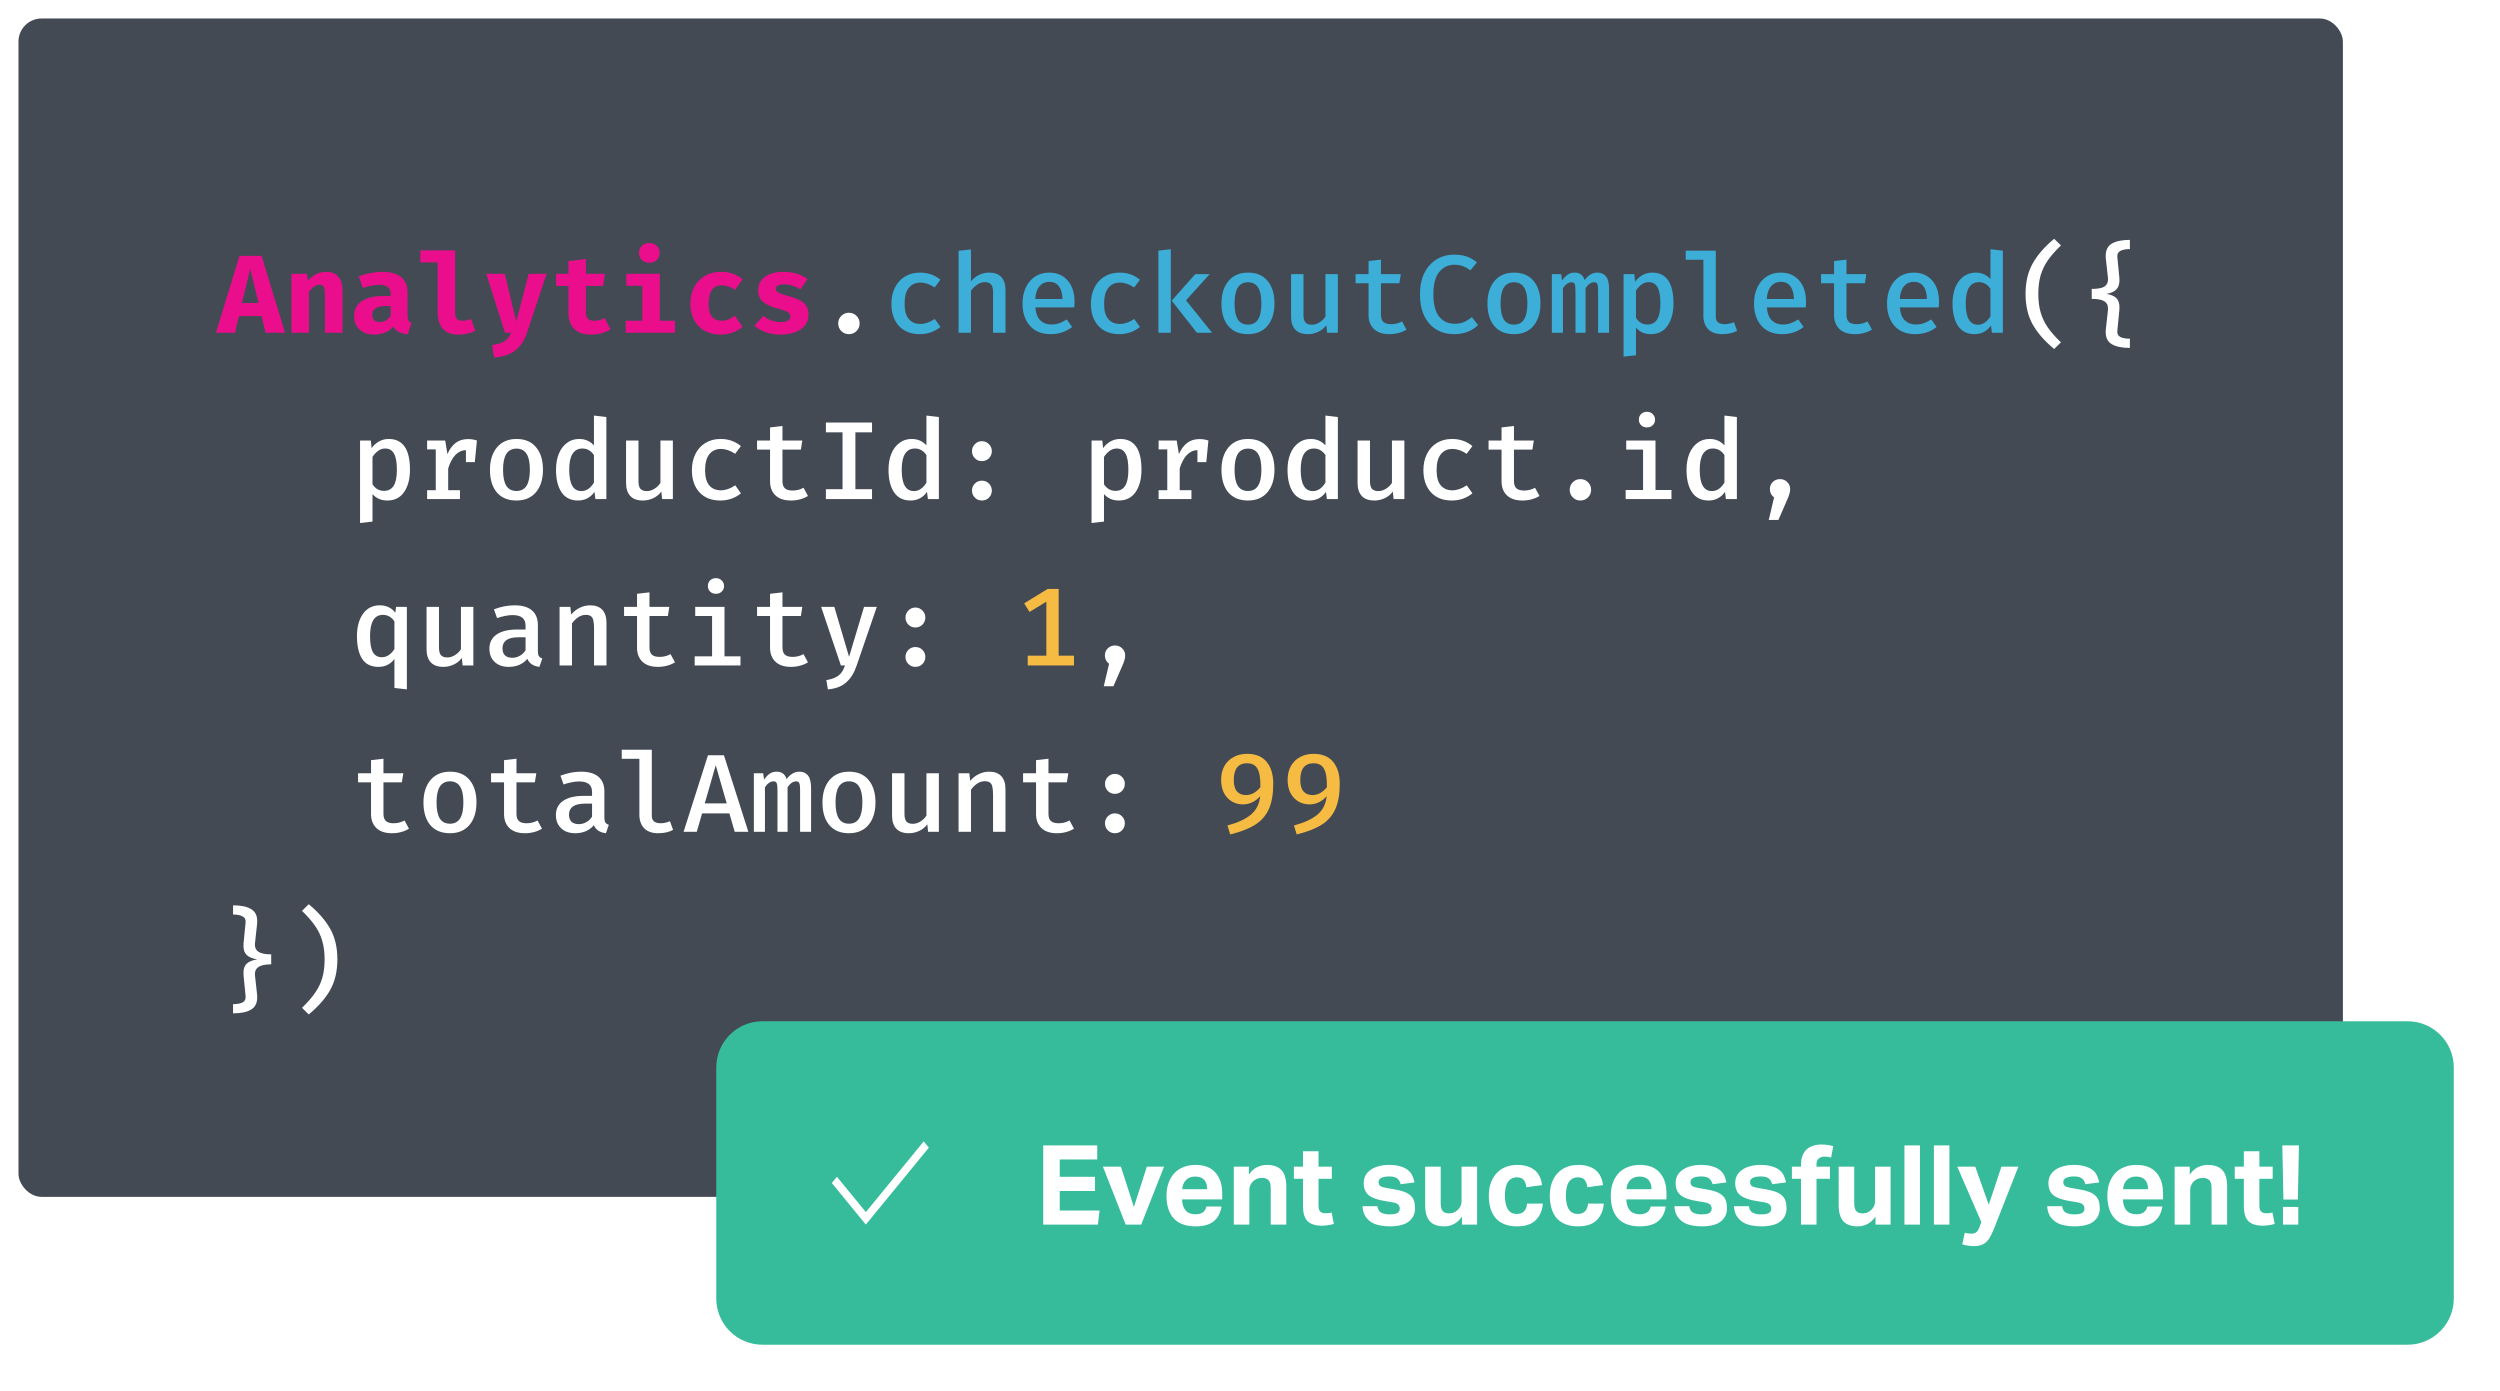 <svg width="541" height="301" viewBox="0 0 541 301" fill="none" xmlns="http://www.w3.org/2000/svg">
<g filter="url(#filter0_d)">
<rect x="4" width="503" height="255" rx="5" fill="#434A54"/>
<path d="M51.728 64.4L50.864 68H46.736L51.824 51.368H56.6L61.688 68H57.464L56.6 64.4H51.728ZM55.952 61.568L54.152 54.2L52.352 61.568H55.952ZM63.071 55.256H66.383L66.647 56.72C67.223 56.08 67.823 55.608 68.447 55.304C69.087 54.984 69.807 54.824 70.607 54.824C71.711 54.824 72.567 55.16 73.175 55.832C73.799 56.504 74.111 57.44 74.111 58.64V68H70.319V59.744C70.319 58.944 70.231 58.392 70.055 58.088C69.879 57.784 69.559 57.632 69.095 57.632C68.711 57.632 68.335 57.76 67.967 58.016C67.615 58.256 67.247 58.616 66.863 59.096V68H63.071V55.256ZM88.189 64.328C88.189 64.792 88.253 65.136 88.381 65.36C88.509 65.584 88.725 65.752 89.029 65.864L88.237 68.36C87.469 68.28 86.829 68.112 86.317 67.856C85.805 67.584 85.405 67.192 85.117 66.68C84.637 67.24 84.029 67.672 83.293 67.976C82.557 68.264 81.773 68.408 80.941 68.408C79.629 68.408 78.581 68.04 77.797 67.304C77.013 66.552 76.621 65.584 76.621 64.4C76.621 63.024 77.165 61.96 78.253 61.208C79.341 60.44 80.869 60.056 82.837 60.056H84.541V59.6C84.541 58.288 83.701 57.632 82.021 57.632C81.589 57.632 81.045 57.696 80.389 57.824C79.749 57.936 79.125 58.096 78.517 58.304L77.653 55.784C78.469 55.48 79.317 55.248 80.197 55.088C81.093 54.912 81.901 54.824 82.621 54.824C86.333 54.824 88.189 56.328 88.189 59.336V64.328ZM82.237 65.696C82.669 65.696 83.101 65.576 83.533 65.336C83.981 65.08 84.317 64.736 84.541 64.304V62.216H83.605C81.557 62.216 80.533 62.856 80.533 64.136C80.533 64.632 80.677 65.016 80.965 65.288C81.269 65.56 81.693 65.696 82.237 65.696ZM98.5 63.992C98.5 64.936 99.044 65.408 100.132 65.408C100.724 65.408 101.332 65.28 101.956 65.024L102.844 67.568C101.82 68.128 100.596 68.408 99.172 68.408C97.684 68.408 96.564 67.984 95.812 67.136C95.076 66.272 94.708 65.064 94.708 63.512V52.784H90.964V50.192H98.5V63.992ZM114.043 68C113.467 69.712 112.611 71 111.475 71.864C110.339 72.744 108.819 73.24 106.915 73.352L106.483 70.664C107.699 70.504 108.595 70.232 109.171 69.848C109.763 69.464 110.235 68.848 110.587 68H109.267L105.235 55.256H109.243L111.715 65.576L114.403 55.256H118.291L114.043 68ZM132.105 67.256C130.905 68.024 129.513 68.408 127.929 68.408C126.297 68.408 125.065 67.992 124.233 67.16C123.417 66.328 123.009 65.16 123.009 63.656V57.872H120.345V55.256H123.009V52.496L126.801 52.04V55.256H130.905L130.521 57.872H126.801V63.656C126.801 64.28 126.945 64.728 127.233 65C127.521 65.272 127.985 65.408 128.625 65.408C129.425 65.408 130.169 65.216 130.857 64.832L132.105 67.256ZM140.52 48.584C141.176 48.584 141.712 48.792 142.128 49.208C142.544 49.608 142.752 50.112 142.752 50.72C142.752 51.344 142.544 51.856 142.128 52.256C141.712 52.656 141.176 52.856 140.52 52.856C139.864 52.856 139.32 52.656 138.888 52.256C138.472 51.84 138.264 51.328 138.264 50.72C138.264 50.112 138.472 49.608 138.888 49.208C139.32 48.792 139.864 48.584 140.52 48.584ZM142.8 65.408H146.064V68H135.408V65.408H139.008V57.848H135.528V55.256H142.8V65.408ZM156.182 65.408C156.662 65.408 157.126 65.32 157.574 65.144C158.022 64.952 158.502 64.68 159.014 64.328L160.694 66.728C160.086 67.24 159.382 67.648 158.582 67.952C157.782 68.256 156.91 68.408 155.966 68.408C154.606 68.408 153.43 68.128 152.438 67.568C151.462 67.008 150.71 66.224 150.182 65.216C149.654 64.208 149.39 63.04 149.39 61.712C149.39 60.384 149.662 59.2 150.206 58.16C150.75 57.12 151.518 56.304 152.51 55.712C153.518 55.12 154.694 54.824 156.038 54.824C156.982 54.824 157.83 54.96 158.582 55.232C159.334 55.488 160.038 55.888 160.694 56.432L159.062 58.712C158.134 58.072 157.182 57.752 156.206 57.752C154.302 57.752 153.35 59.072 153.35 61.712C153.35 63.04 153.598 63.992 154.094 64.568C154.59 65.128 155.286 65.408 156.182 65.408ZM168.917 65.696C169.573 65.696 170.085 65.6 170.453 65.408C170.837 65.2 171.029 64.896 171.029 64.496C171.029 64.208 170.949 63.976 170.789 63.8C170.645 63.624 170.365 63.456 169.949 63.296C169.533 63.12 168.885 62.912 168.005 62.672C166.725 62.336 165.749 61.872 165.077 61.28C164.405 60.672 164.069 59.84 164.069 58.784C164.069 57.616 164.549 56.664 165.509 55.928C166.485 55.192 167.845 54.824 169.589 54.824C171.605 54.824 173.325 55.344 174.749 56.384L173.237 58.616C172.069 57.896 170.893 57.536 169.709 57.536C169.085 57.536 168.621 57.616 168.317 57.776C168.029 57.936 167.885 58.184 167.885 58.52C167.885 58.744 167.957 58.936 168.101 59.096C168.261 59.24 168.549 59.392 168.965 59.552C169.397 59.712 170.037 59.912 170.885 60.152C171.797 60.408 172.541 60.688 173.117 60.992C173.709 61.296 174.165 61.704 174.485 62.216C174.805 62.728 174.965 63.384 174.965 64.184C174.965 65.08 174.693 65.848 174.149 66.488C173.605 67.128 172.877 67.608 171.965 67.928C171.053 68.248 170.045 68.408 168.941 68.408C167.757 68.408 166.685 68.24 165.725 67.904C164.765 67.568 163.949 67.096 163.277 66.488L165.173 64.352C166.325 65.248 167.573 65.696 168.917 65.696Z" fill="#EA0D8C"/>
<path d="M181.388 65.984C181.388 65.344 181.612 64.8 182.06 64.352C182.508 63.904 183.052 63.68 183.692 63.68C184.348 63.68 184.9 63.904 185.348 64.352C185.796 64.8 186.02 65.344 186.02 65.984C186.02 66.64 185.796 67.192 185.348 67.64C184.9 68.088 184.348 68.312 183.692 68.312C183.052 68.312 182.508 68.088 182.06 67.64C181.612 67.192 181.388 66.64 181.388 65.984ZM441.091 59.6C441.091 61.12 441.259 62.456 441.595 63.608C441.931 64.76 442.443 65.84 443.131 66.848C443.835 67.856 444.787 68.936 445.987 70.088L444.523 71.528C442.443 69.8 440.891 68.024 439.867 66.2C438.843 64.36 438.331 62.16 438.331 59.6C438.331 57.04 438.843 54.848 439.867 53.024C440.891 51.184 442.443 49.4 444.523 47.672L445.987 49.112C444.803 50.248 443.859 51.32 443.155 52.328C442.467 53.32 441.947 54.4 441.595 55.568C441.259 56.736 441.091 58.08 441.091 59.6ZM460.906 49.904C459.994 49.904 459.298 50.04 458.818 50.312C458.338 50.568 458.13 51.016 458.194 51.656L458.626 56.072C458.642 56.216 458.65 56.416 458.65 56.672C458.65 57.552 458.41 58.224 457.93 58.688C457.466 59.136 456.77 59.44 455.842 59.6C456.802 59.76 457.506 60.056 457.954 60.488C458.418 60.92 458.65 61.584 458.65 62.48C458.65 62.768 458.642 62.984 458.626 63.128L458.194 67.544C458.13 68.2 458.338 68.656 458.818 68.912C459.298 69.168 459.994 69.296 460.906 69.296V71.288C459.226 71.288 457.93 71.024 457.018 70.496C456.122 69.984 455.674 69.104 455.674 67.856C455.674 67.616 455.682 67.432 455.698 67.304L456.154 63.152C456.17 63.072 456.178 62.944 456.178 62.768C456.178 62.032 455.906 61.504 455.362 61.184C454.818 60.848 453.914 60.68 452.65 60.68V58.52C453.914 58.52 454.818 58.36 455.362 58.04C455.906 57.704 456.178 57.168 456.178 56.432C456.178 56.272 456.17 56.152 456.154 56.072L455.698 51.92C455.682 51.792 455.674 51.608 455.674 51.368C455.674 50.12 456.122 49.232 457.018 48.704C457.93 48.176 459.226 47.912 460.906 47.912V49.904ZM84.109 90.992C87.181 90.992 88.717 93.208 88.717 97.64C88.717 99.64 88.293 101.256 87.445 102.488C86.597 103.704 85.389 104.312 83.821 104.312C82.493 104.312 81.421 103.848 80.605 102.92V108.872L77.917 109.184V91.328H80.245L80.413 92.96C80.893 92.32 81.445 91.832 82.069 91.496C82.709 91.16 83.389 90.992 84.109 90.992ZM83.365 93.056C82.805 93.056 82.293 93.224 81.829 93.56C81.365 93.896 80.957 94.336 80.605 94.88V100.808C81.229 101.752 82.061 102.224 83.101 102.224C84.029 102.224 84.725 101.856 85.189 101.12C85.653 100.384 85.885 99.232 85.885 97.664C85.885 96.048 85.677 94.88 85.261 94.16C84.845 93.424 84.213 93.056 83.365 93.056ZM101.284 91.016C101.94 91.016 102.58 91.12 103.204 91.328L102.748 96.008H100.828V93.416C99.948 93.432 99.18 93.784 98.524 94.472C97.884 95.16 97.372 96.128 96.988 97.376V102.08H99.532V104H92.428V102.08H94.3V93.248H92.428V91.328H96.34L96.82 94.256C97.316 93.168 97.916 92.36 98.62 91.832C99.34 91.288 100.228 91.016 101.284 91.016ZM111.787 90.992C113.611 90.992 115.019 91.592 116.011 92.792C117.003 93.976 117.499 95.592 117.499 97.64C117.499 99.688 116.995 101.312 115.987 102.512C114.979 103.712 113.571 104.312 111.763 104.312C109.939 104.312 108.523 103.728 107.515 102.56C106.523 101.376 106.027 99.744 106.027 97.664C106.027 95.648 106.531 94.032 107.539 92.816C108.563 91.6 109.979 90.992 111.787 90.992ZM111.787 93.08C110.811 93.08 110.075 93.456 109.579 94.208C109.099 94.96 108.859 96.112 108.859 97.664C108.859 99.232 109.099 100.392 109.579 101.144C110.059 101.88 110.787 102.248 111.763 102.248C112.739 102.248 113.467 101.872 113.947 101.12C114.427 100.368 114.667 99.208 114.667 97.64C114.667 96.088 114.427 94.944 113.947 94.208C113.467 93.456 112.747 93.08 111.787 93.08ZM131.217 86.24V104H128.841L128.649 102.44C128.233 103.048 127.721 103.512 127.113 103.832C126.505 104.152 125.833 104.312 125.097 104.312C123.513 104.312 122.321 103.72 121.521 102.536C120.721 101.352 120.321 99.728 120.321 97.664C120.321 96.368 120.521 95.216 120.921 94.208C121.337 93.2 121.921 92.416 122.673 91.856C123.425 91.28 124.313 90.992 125.337 90.992C126.633 90.992 127.697 91.456 128.529 92.384V85.928L131.217 86.24ZM126.033 93.056C125.105 93.056 124.393 93.44 123.897 94.208C123.417 94.96 123.177 96.112 123.177 97.664C123.177 100.736 124.057 102.272 125.817 102.272C126.873 102.272 127.777 101.664 128.529 100.448V94.472C127.873 93.528 127.041 93.056 126.033 93.056ZM138.168 100.184C138.168 100.92 138.312 101.456 138.6 101.792C138.904 102.112 139.36 102.272 139.968 102.272C140.544 102.272 141.096 102.104 141.624 101.768C142.168 101.432 142.6 101.008 142.92 100.496V91.328H145.608V104H143.28L143.112 102.368C142.664 102.992 142.08 103.472 141.36 103.808C140.64 104.144 139.896 104.312 139.128 104.312C137.912 104.312 137 103.984 136.392 103.328C135.784 102.672 135.48 101.736 135.48 100.52V91.328H138.168V100.184ZM155.99 102.104C156.998 102.104 158.038 101.744 159.11 101.024L160.334 102.752C159.774 103.232 159.102 103.616 158.318 103.904C157.534 104.176 156.726 104.312 155.894 104.312C153.958 104.312 152.446 103.72 151.358 102.536C150.27 101.336 149.726 99.736 149.726 97.736C149.726 96.44 149.974 95.288 150.47 94.28C150.966 93.256 151.678 92.456 152.606 91.88C153.55 91.288 154.662 90.992 155.942 90.992C157.622 90.992 159.086 91.504 160.334 92.528L159.086 94.208C158.062 93.504 157.03 93.152 155.99 93.152C154.934 93.152 154.102 93.536 153.494 94.304C152.886 95.056 152.582 96.2 152.582 97.736C152.582 99.24 152.886 100.344 153.494 101.048C154.102 101.752 154.934 102.104 155.99 102.104ZM174.845 103.328C174.365 103.632 173.805 103.872 173.165 104.048C172.525 104.224 171.853 104.312 171.149 104.312C169.709 104.312 168.597 103.944 167.813 103.208C167.029 102.456 166.637 101.44 166.637 100.16V93.296H163.829V91.328H166.637V88.496L169.325 88.184V91.328H173.621L173.309 93.296H169.325V100.136C169.325 100.824 169.501 101.336 169.853 101.672C170.205 101.992 170.765 102.152 171.533 102.152C172.381 102.152 173.165 101.952 173.885 101.552L174.845 103.328ZM188.708 89.552H185.108V101.864H188.708V104H178.724V101.864H182.324V89.552H178.724V87.44H188.708V89.552ZM203.17 86.24V104H200.794L200.602 102.44C200.186 103.048 199.674 103.512 199.066 103.832C198.458 104.152 197.786 104.312 197.05 104.312C195.466 104.312 194.274 103.72 193.474 102.536C192.674 101.352 192.274 99.728 192.274 97.664C192.274 96.368 192.474 95.216 192.874 94.208C193.29 93.2 193.874 92.416 194.626 91.856C195.378 91.28 196.266 90.992 197.29 90.992C198.586 90.992 199.65 91.456 200.482 92.384V85.928L203.17 86.24ZM197.986 93.056C197.058 93.056 196.346 93.44 195.85 94.208C195.37 94.96 195.13 96.112 195.13 97.664C195.13 100.736 196.01 102.272 197.77 102.272C198.826 102.272 199.73 101.664 200.482 100.448V94.472C199.826 93.528 198.994 93.056 197.986 93.056ZM210.337 93.632C210.337 93.04 210.545 92.536 210.961 92.12C211.377 91.688 211.881 91.472 212.473 91.472C213.081 91.472 213.593 91.688 214.009 92.12C214.425 92.536 214.633 93.04 214.633 93.632C214.633 94.224 214.425 94.736 214.009 95.168C213.593 95.584 213.081 95.792 212.473 95.792C211.881 95.792 211.377 95.584 210.961 95.168C210.545 94.736 210.337 94.224 210.337 93.632ZM210.337 102.152C210.337 101.56 210.545 101.056 210.961 100.64C211.377 100.224 211.881 100.016 212.473 100.016C213.097 100.016 213.609 100.224 214.009 100.64C214.425 101.056 214.633 101.56 214.633 102.152C214.633 102.76 214.425 103.272 214.009 103.688C213.609 104.104 213.097 104.312 212.473 104.312C211.881 104.312 211.377 104.104 210.961 103.688C210.545 103.272 210.337 102.76 210.337 102.152ZM242.406 90.992C245.478 90.992 247.014 93.208 247.014 97.64C247.014 99.64 246.59 101.256 245.742 102.488C244.894 103.704 243.686 104.312 242.118 104.312C240.79 104.312 239.718 103.848 238.902 102.92V108.872L236.214 109.184V91.328H238.542L238.71 92.96C239.19 92.32 239.742 91.832 240.366 91.496C241.006 91.16 241.686 90.992 242.406 90.992ZM241.662 93.056C241.102 93.056 240.59 93.224 240.126 93.56C239.662 93.896 239.254 94.336 238.902 94.88V100.808C239.526 101.752 240.358 102.224 241.398 102.224C242.326 102.224 243.022 101.856 243.486 101.12C243.95 100.384 244.182 99.232 244.182 97.664C244.182 96.048 243.974 94.88 243.558 94.16C243.142 93.424 242.51 93.056 241.662 93.056ZM259.581 91.016C260.237 91.016 260.877 91.12 261.501 91.328L261.045 96.008H259.125V93.416C258.245 93.432 257.477 93.784 256.821 94.472C256.181 95.16 255.669 96.128 255.285 97.376V102.08H257.829V104H250.725V102.08H252.597V93.248H250.725V91.328H254.637L255.117 94.256C255.613 93.168 256.213 92.36 256.917 91.832C257.637 91.288 258.525 91.016 259.581 91.016ZM270.083 90.992C271.907 90.992 273.315 91.592 274.307 92.792C275.299 93.976 275.795 95.592 275.795 97.64C275.795 99.688 275.291 101.312 274.283 102.512C273.275 103.712 271.867 104.312 270.059 104.312C268.235 104.312 266.819 103.728 265.811 102.56C264.819 101.376 264.323 99.744 264.323 97.664C264.323 95.648 264.827 94.032 265.835 92.816C266.859 91.6 268.275 90.992 270.083 90.992ZM270.083 93.08C269.107 93.08 268.371 93.456 267.875 94.208C267.395 94.96 267.155 96.112 267.155 97.664C267.155 99.232 267.395 100.392 267.875 101.144C268.355 101.88 269.083 102.248 270.059 102.248C271.035 102.248 271.763 101.872 272.243 101.12C272.723 100.368 272.963 99.208 272.963 97.64C272.963 96.088 272.723 94.944 272.243 94.208C271.763 93.456 271.043 93.08 270.083 93.08ZM289.514 86.24V104H287.138L286.946 102.44C286.53 103.048 286.018 103.512 285.41 103.832C284.802 104.152 284.13 104.312 283.394 104.312C281.81 104.312 280.618 103.72 279.818 102.536C279.018 101.352 278.618 99.728 278.618 97.664C278.618 96.368 278.818 95.216 279.218 94.208C279.634 93.2 280.218 92.416 280.97 91.856C281.722 91.28 282.61 90.992 283.634 90.992C284.93 90.992 285.994 91.456 286.826 92.384V85.928L289.514 86.24ZM284.33 93.056C283.402 93.056 282.69 93.44 282.194 94.208C281.714 94.96 281.474 96.112 281.474 97.664C281.474 100.736 282.354 102.272 284.114 102.272C285.17 102.272 286.074 101.664 286.826 100.448V94.472C286.17 93.528 285.338 93.056 284.33 93.056ZM296.465 100.184C296.465 100.92 296.609 101.456 296.897 101.792C297.201 102.112 297.657 102.272 298.265 102.272C298.841 102.272 299.393 102.104 299.921 101.768C300.465 101.432 300.897 101.008 301.217 100.496V91.328H303.905V104H301.577L301.409 102.368C300.961 102.992 300.377 103.472 299.657 103.808C298.937 104.144 298.193 104.312 297.425 104.312C296.209 104.312 295.297 103.984 294.689 103.328C294.081 102.672 293.777 101.736 293.777 100.52V91.328H296.465V100.184ZM314.287 102.104C315.295 102.104 316.335 101.744 317.407 101.024L318.631 102.752C318.071 103.232 317.399 103.616 316.615 103.904C315.831 104.176 315.023 104.312 314.191 104.312C312.255 104.312 310.743 103.72 309.655 102.536C308.567 101.336 308.023 99.736 308.023 97.736C308.023 96.44 308.271 95.288 308.767 94.28C309.263 93.256 309.975 92.456 310.903 91.88C311.847 91.288 312.959 90.992 314.239 90.992C315.919 90.992 317.383 91.504 318.631 92.528L317.383 94.208C316.359 93.504 315.327 93.152 314.287 93.152C313.231 93.152 312.399 93.536 311.791 94.304C311.183 95.056 310.879 96.2 310.879 97.736C310.879 99.24 311.183 100.344 311.791 101.048C312.399 101.752 313.231 102.104 314.287 102.104ZM333.142 103.328C332.662 103.632 332.102 103.872 331.462 104.048C330.822 104.224 330.15 104.312 329.446 104.312C328.006 104.312 326.894 103.944 326.11 103.208C325.326 102.456 324.934 101.44 324.934 100.16V93.296H322.126V91.328H324.934V88.496L327.622 88.184V91.328H331.918L331.606 93.296H327.622V100.136C327.622 100.824 327.798 101.336 328.15 101.672C328.502 101.992 329.062 102.152 329.83 102.152C330.678 102.152 331.462 101.952 332.182 101.552L333.142 103.328ZM339.685 101.984C339.685 101.344 339.909 100.8 340.357 100.352C340.805 99.904 341.349 99.68 341.989 99.68C342.645 99.68 343.197 99.904 343.645 100.352C344.093 100.8 344.317 101.344 344.317 101.984C344.317 102.64 344.093 103.192 343.645 103.64C343.197 104.088 342.645 104.312 341.989 104.312C341.349 104.312 340.805 104.088 340.357 103.64C339.909 103.192 339.685 102.64 339.685 101.984ZM356.403 85.112C356.915 85.112 357.331 85.28 357.651 85.616C357.987 85.936 358.155 86.336 358.155 86.816C358.155 87.296 357.987 87.696 357.651 88.016C357.331 88.336 356.915 88.496 356.403 88.496C355.875 88.496 355.451 88.336 355.131 88.016C354.811 87.696 354.651 87.296 354.651 86.816C354.651 86.32 354.811 85.912 355.131 85.592C355.467 85.272 355.891 85.112 356.403 85.112ZM358.251 102.032H361.707V104H351.795V102.032H355.563V93.296H351.915V91.328H358.251V102.032ZM375.858 86.24V104H373.482L373.29 102.44C372.874 103.048 372.362 103.512 371.754 103.832C371.146 104.152 370.474 104.312 369.738 104.312C368.154 104.312 366.962 103.72 366.162 102.536C365.362 101.352 364.962 99.728 364.962 97.664C364.962 96.368 365.162 95.216 365.562 94.208C365.978 93.2 366.562 92.416 367.314 91.856C368.066 91.28 368.954 90.992 369.978 90.992C371.274 90.992 372.338 91.456 373.17 92.384V85.928L375.858 86.24ZM370.674 93.056C369.746 93.056 369.034 93.44 368.538 94.208C368.058 94.96 367.818 96.112 367.818 97.664C367.818 100.736 368.698 102.272 370.458 102.272C371.514 102.272 372.418 101.664 373.17 100.448V94.472C372.514 93.528 371.682 93.056 370.674 93.056ZM385.184 99.68C385.808 99.68 386.328 99.888 386.744 100.304C387.176 100.72 387.392 101.232 387.392 101.84C387.392 102.192 387.336 102.544 387.224 102.896C387.128 103.248 386.952 103.704 386.696 104.264L384.848 108.512H382.76L383.912 103.64C383.64 103.448 383.416 103.192 383.24 102.872C383.08 102.552 383 102.208 383 101.84C383 101.232 383.208 100.72 383.624 100.304C384.056 99.888 384.576 99.68 385.184 99.68ZM82.189 126.992C83.597 126.992 84.717 127.52 85.549 128.576L85.717 127.328H88.045V145.184L85.357 144.872V138.608C84.493 139.744 83.341 140.312 81.901 140.312C80.301 140.312 79.125 139.736 78.373 138.584C77.621 137.416 77.245 135.776 77.245 133.664C77.245 131.68 77.677 130.072 78.541 128.84C79.421 127.608 80.637 126.992 82.189 126.992ZM82.861 129.056C81.005 129.056 80.077 130.592 80.077 133.664C80.077 135.248 80.285 136.408 80.701 137.144C81.133 137.864 81.773 138.224 82.621 138.224C83.197 138.224 83.709 138.064 84.157 137.744C84.621 137.424 85.021 136.992 85.357 136.448V130.472C84.717 129.528 83.885 129.056 82.861 129.056ZM94.996 136.184C94.996 136.92 95.14 137.456 95.428 137.792C95.732 138.112 96.188 138.272 96.796 138.272C97.372 138.272 97.924 138.104 98.452 137.768C98.996 137.432 99.428 137.008 99.748 136.496V127.328H102.436V140H100.108L99.94 138.368C99.492 138.992 98.908 139.472 98.188 139.808C97.468 140.144 96.724 140.312 95.956 140.312C94.74 140.312 93.828 139.984 93.22 139.328C92.612 138.672 92.308 137.736 92.308 136.52V127.328H94.996V136.184ZM116.395 136.904C116.395 137.384 116.467 137.744 116.611 137.984C116.755 138.208 117.003 138.376 117.355 138.488L116.731 140.312C115.403 140.152 114.531 139.568 114.115 138.56C113.651 139.136 113.067 139.576 112.363 139.88C111.675 140.168 110.915 140.312 110.083 140.312C108.803 140.312 107.787 139.952 107.035 139.232C106.283 138.512 105.907 137.56 105.907 136.376C105.907 135.048 106.427 134.024 107.467 133.304C108.523 132.584 110.011 132.224 111.931 132.224H113.731V131.408C113.731 130.608 113.491 130.024 113.011 129.656C112.531 129.288 111.835 129.104 110.923 129.104C110.475 129.104 109.955 129.16 109.363 129.272C108.771 129.384 108.171 129.544 107.562 129.752L106.891 127.856C108.411 127.28 109.891 126.992 111.331 126.992C113.011 126.992 114.275 127.36 115.123 128.096C115.971 128.832 116.395 129.88 116.395 131.24V136.904ZM110.875 138.344C111.435 138.344 111.971 138.2 112.483 137.912C113.011 137.624 113.427 137.224 113.731 136.712V133.904H112.243C111.027 133.904 110.139 134.112 109.579 134.528C109.019 134.928 108.739 135.512 108.739 136.28C108.739 136.952 108.915 137.464 109.267 137.816C109.635 138.168 110.171 138.344 110.875 138.344ZM121.089 127.328H123.417L123.609 128.984C124.137 128.344 124.753 127.856 125.457 127.52C126.177 127.168 126.929 126.992 127.713 126.992C128.881 126.992 129.761 127.32 130.353 127.976C130.945 128.632 131.241 129.56 131.241 130.76V140H128.553V132.104C128.553 131.32 128.505 130.72 128.409 130.304C128.329 129.872 128.161 129.56 127.905 129.368C127.649 129.16 127.265 129.056 126.753 129.056C126.177 129.056 125.625 129.232 125.097 129.584C124.585 129.936 124.145 130.376 123.777 130.904V140H121.089V127.328ZM146.064 139.328C145.584 139.632 145.024 139.872 144.384 140.048C143.744 140.224 143.072 140.312 142.368 140.312C140.928 140.312 139.816 139.944 139.032 139.208C138.248 138.456 137.856 137.44 137.856 136.16V129.296H135.048V127.328H137.856V124.496L140.544 124.184V127.328H144.84L144.528 129.296H140.544V136.136C140.544 136.824 140.72 137.336 141.072 137.672C141.424 137.992 141.984 138.152 142.752 138.152C143.6 138.152 144.384 137.952 145.104 137.552L146.064 139.328ZM154.934 121.112C155.446 121.112 155.862 121.28 156.182 121.616C156.518 121.936 156.686 122.336 156.686 122.816C156.686 123.296 156.518 123.696 156.182 124.016C155.862 124.336 155.446 124.496 154.934 124.496C154.406 124.496 153.982 124.336 153.662 124.016C153.342 123.696 153.182 123.296 153.182 122.816C153.182 122.32 153.342 121.912 153.662 121.592C153.998 121.272 154.422 121.112 154.934 121.112ZM156.782 138.032H160.238V140H150.326V138.032H154.094V129.296H150.446V127.328H156.782V138.032ZM174.845 139.328C174.365 139.632 173.805 139.872 173.165 140.048C172.525 140.224 171.853 140.312 171.149 140.312C169.709 140.312 168.597 139.944 167.813 139.208C167.029 138.456 166.637 137.44 166.637 136.16V129.296H163.829V127.328H166.637V124.496L169.325 124.184V127.328H173.621L173.309 129.296H169.325V136.136C169.325 136.824 169.501 137.336 169.853 137.672C170.205 137.992 170.765 138.152 171.533 138.152C172.381 138.152 173.165 137.952 173.885 137.552L174.845 139.328ZM185.372 140.048C184.86 141.584 184.116 142.784 183.14 143.648C182.18 144.528 180.852 145.04 179.156 145.184L178.82 143.168C179.652 143.04 180.324 142.84 180.836 142.568C181.348 142.312 181.756 141.984 182.06 141.584C182.364 141.184 182.636 140.656 182.876 140H181.964L177.692 127.328H180.548L183.74 138.128L186.98 127.328H189.74L185.372 140.048ZM195.946 129.632C195.946 129.04 196.154 128.536 196.57 128.12C196.986 127.688 197.49 127.472 198.082 127.472C198.69 127.472 199.202 127.688 199.618 128.12C200.034 128.536 200.242 129.04 200.242 129.632C200.242 130.224 200.034 130.736 199.618 131.168C199.202 131.584 198.69 131.792 198.082 131.792C197.49 131.792 196.986 131.584 196.57 131.168C196.154 130.736 195.946 130.224 195.946 129.632ZM195.946 138.152C195.946 137.56 196.154 137.056 196.57 136.64C196.986 136.224 197.49 136.016 198.082 136.016C198.706 136.016 199.218 136.224 199.618 136.64C200.034 137.056 200.242 137.56 200.242 138.152C200.242 138.76 200.034 139.272 199.618 139.688C199.218 140.104 198.706 140.312 198.082 140.312C197.49 140.312 196.986 140.104 196.57 139.688C196.154 139.272 195.946 138.76 195.946 138.152ZM241.278 135.68C241.902 135.68 242.422 135.888 242.838 136.304C243.27 136.72 243.486 137.232 243.486 137.84C243.486 138.192 243.43 138.544 243.318 138.896C243.222 139.248 243.046 139.704 242.79 140.264L240.942 144.512H238.854L240.006 139.64C239.734 139.448 239.51 139.192 239.334 138.872C239.174 138.552 239.094 138.208 239.094 137.84C239.094 137.232 239.302 136.72 239.718 136.304C240.15 135.888 240.67 135.68 241.278 135.68ZM88.501 175.328C88.021 175.632 87.461 175.872 86.821 176.048C86.181 176.224 85.509 176.312 84.805 176.312C83.365 176.312 82.253 175.944 81.469 175.208C80.685 174.456 80.293 173.44 80.293 172.16V165.296H77.485V163.328H80.293V160.496L82.981 160.184V163.328H87.277L86.965 165.296H82.981V172.136C82.981 172.824 83.157 173.336 83.509 173.672C83.861 173.992 84.421 174.152 85.189 174.152C86.037 174.152 86.821 173.952 87.541 173.552L88.501 175.328ZM97.396 162.992C99.22 162.992 100.628 163.592 101.62 164.792C102.612 165.976 103.108 167.592 103.108 169.64C103.108 171.688 102.604 173.312 101.596 174.512C100.588 175.712 99.18 176.312 97.372 176.312C95.548 176.312 94.132 175.728 93.124 174.56C92.132 173.376 91.636 171.744 91.636 169.664C91.636 167.648 92.14 166.032 93.148 164.816C94.172 163.6 95.588 162.992 97.396 162.992ZM97.396 165.08C96.42 165.08 95.684 165.456 95.188 166.208C94.708 166.96 94.468 168.112 94.468 169.664C94.468 171.232 94.708 172.392 95.188 173.144C95.668 173.88 96.396 174.248 97.372 174.248C98.348 174.248 99.076 173.872 99.556 173.12C100.036 172.368 100.276 171.208 100.276 169.64C100.276 168.088 100.036 166.944 99.556 166.208C99.076 165.456 98.356 165.08 97.396 165.08ZM117.283 175.328C116.803 175.632 116.243 175.872 115.603 176.048C114.963 176.224 114.291 176.312 113.587 176.312C112.147 176.312 111.035 175.944 110.251 175.208C109.467 174.456 109.075 173.44 109.075 172.16V165.296H106.267V163.328H109.075V160.496L111.763 160.184V163.328H116.059L115.747 165.296H111.763V172.136C111.763 172.824 111.939 173.336 112.291 173.672C112.643 173.992 113.203 174.152 113.971 174.152C114.819 174.152 115.603 173.952 116.323 173.552L117.283 175.328ZM130.785 172.904C130.785 173.384 130.857 173.744 131.001 173.984C131.145 174.208 131.393 174.376 131.745 174.488L131.121 176.312C129.793 176.152 128.921 175.568 128.505 174.56C128.041 175.136 127.457 175.576 126.753 175.88C126.065 176.168 125.305 176.312 124.473 176.312C123.193 176.312 122.177 175.952 121.425 175.232C120.673 174.512 120.297 173.56 120.297 172.376C120.297 171.048 120.817 170.024 121.857 169.304C122.913 168.584 124.401 168.224 126.321 168.224H128.121V167.408C128.121 166.608 127.881 166.024 127.401 165.656C126.921 165.288 126.225 165.104 125.313 165.104C124.865 165.104 124.345 165.16 123.753 165.272C123.161 165.384 122.561 165.544 121.953 165.752L121.281 163.856C122.801 163.28 124.281 162.992 125.721 162.992C127.401 162.992 128.665 163.36 129.513 164.096C130.361 164.832 130.785 165.88 130.785 167.24V172.904ZM125.265 174.344C125.825 174.344 126.361 174.2 126.873 173.912C127.401 173.624 127.817 173.224 128.121 172.712V169.904H126.633C125.417 169.904 124.529 170.112 123.969 170.528C123.409 170.928 123.129 171.512 123.129 172.28C123.129 172.952 123.305 173.464 123.657 173.816C124.025 174.168 124.561 174.344 125.265 174.344ZM141.048 172.544C141.048 173.616 141.688 174.152 142.968 174.152C143.608 174.152 144.28 174.008 144.984 173.72L145.656 175.592C144.776 176.072 143.688 176.312 142.392 176.312C141.128 176.312 140.136 175.96 139.416 175.256C138.712 174.536 138.36 173.552 138.36 172.304V160.208H134.544V158.24H141.048V172.544ZM151.934 172.016L150.782 176H147.926L153.206 159.44H156.662L161.942 176H158.99L157.838 172.016H151.934ZM157.262 169.856L154.886 161.6L152.51 169.856H157.262ZM172.997 162.992C173.781 162.992 174.397 163.264 174.845 163.808C175.293 164.352 175.517 165.28 175.517 166.592V176H173.141V166.952C173.141 166.248 173.085 165.76 172.973 165.488C172.877 165.216 172.653 165.08 172.301 165.08C171.629 165.08 171.005 165.504 170.429 166.352V176H168.245V166.952C168.245 166.248 168.189 165.76 168.077 165.488C167.981 165.216 167.757 165.08 167.405 165.08C166.733 165.08 166.109 165.504 165.533 166.352V176H163.133V163.328H165.149L165.341 164.696C165.741 164.136 166.149 163.712 166.565 163.424C166.981 163.136 167.477 162.992 168.053 162.992C169.173 162.992 169.893 163.528 170.213 164.6C170.597 164.088 171.013 163.696 171.461 163.424C171.909 163.136 172.421 162.992 172.997 162.992ZM183.74 162.992C185.564 162.992 186.972 163.592 187.964 164.792C188.956 165.976 189.452 167.592 189.452 169.64C189.452 171.688 188.948 173.312 187.94 174.512C186.932 175.712 185.524 176.312 183.716 176.312C181.892 176.312 180.476 175.728 179.468 174.56C178.476 173.376 177.98 171.744 177.98 169.664C177.98 167.648 178.484 166.032 179.492 164.816C180.516 163.6 181.932 162.992 183.74 162.992ZM183.74 165.08C182.764 165.08 182.028 165.456 181.532 166.208C181.052 166.96 180.812 168.112 180.812 169.664C180.812 171.232 181.052 172.392 181.532 173.144C182.012 173.88 182.74 174.248 183.716 174.248C184.692 174.248 185.42 173.872 185.9 173.12C186.38 172.368 186.62 171.208 186.62 169.64C186.62 168.088 186.38 166.944 185.9 166.208C185.42 165.456 184.7 165.08 183.74 165.08ZM195.73 172.184C195.73 172.92 195.874 173.456 196.162 173.792C196.466 174.112 196.922 174.272 197.53 174.272C198.106 174.272 198.658 174.104 199.186 173.768C199.73 173.432 200.162 173.008 200.482 172.496V163.328H203.17V176H200.842L200.674 174.368C200.226 174.992 199.642 175.472 198.922 175.808C198.202 176.144 197.458 176.312 196.69 176.312C195.474 176.312 194.562 175.984 193.954 175.328C193.346 174.672 193.042 173.736 193.042 172.52V163.328H195.73V172.184ZM207.433 163.328H209.761L209.953 164.984C210.481 164.344 211.097 163.856 211.801 163.52C212.521 163.168 213.273 162.992 214.057 162.992C215.225 162.992 216.105 163.32 216.697 163.976C217.289 164.632 217.585 165.56 217.585 166.76V176H214.897V168.104C214.897 167.32 214.849 166.72 214.753 166.304C214.673 165.872 214.505 165.56 214.249 165.368C213.993 165.16 213.609 165.056 213.097 165.056C212.521 165.056 211.969 165.232 211.441 165.584C210.929 165.936 210.489 166.376 210.121 166.904V176H207.433V163.328ZM232.408 175.328C231.928 175.632 231.368 175.872 230.728 176.048C230.088 176.224 229.416 176.312 228.712 176.312C227.272 176.312 226.16 175.944 225.376 175.208C224.592 174.456 224.2 173.44 224.2 172.16V165.296H221.392V163.328H224.2V160.496L226.888 160.184V163.328H231.184L230.872 165.296H226.888V172.136C226.888 172.824 227.064 173.336 227.416 173.672C227.768 173.992 228.328 174.152 229.096 174.152C229.944 174.152 230.728 173.952 231.448 173.552L232.408 175.328ZM239.118 165.632C239.118 165.04 239.326 164.536 239.742 164.12C240.158 163.688 240.662 163.472 241.254 163.472C241.862 163.472 242.374 163.688 242.79 164.12C243.206 164.536 243.414 165.04 243.414 165.632C243.414 166.224 243.206 166.736 242.79 167.168C242.374 167.584 241.862 167.792 241.254 167.792C240.662 167.792 240.158 167.584 239.742 167.168C239.326 166.736 239.118 166.224 239.118 165.632ZM239.118 174.152C239.118 173.56 239.326 173.056 239.742 172.64C240.158 172.224 240.662 172.016 241.254 172.016C241.878 172.016 242.39 172.224 242.79 172.64C243.206 173.056 243.414 173.56 243.414 174.152C243.414 174.76 243.206 175.272 242.79 175.688C242.39 176.104 241.878 176.312 241.254 176.312C240.662 176.312 240.158 176.104 239.742 175.688C239.326 175.272 239.118 174.76 239.118 174.152ZM50.432 191.912C52.112 191.912 53.4 192.176 54.296 192.704C55.208 193.216 55.664 194.096 55.664 195.344C55.664 195.584 55.656 195.768 55.64 195.896L55.184 200.072L55.16 200.408C55.16 201.144 55.44 201.68 56 202.016C56.576 202.352 57.472 202.52 58.688 202.52V204.68C57.472 204.68 56.576 204.856 56 205.208C55.44 205.544 55.16 206.08 55.16 206.816L55.184 207.152L55.64 211.28C55.656 211.408 55.664 211.592 55.664 211.832C55.664 213.08 55.208 213.968 54.296 214.496C53.4 215.024 52.112 215.288 50.432 215.288V213.296C51.344 213.296 52.04 213.168 52.52 212.912C53 212.656 53.208 212.2 53.144 211.544L52.712 207.128C52.696 206.984 52.688 206.776 52.688 206.504C52.688 205.608 52.928 204.944 53.408 204.512C53.888 204.064 54.64 203.768 55.664 203.624C54.656 203.448 53.904 203.136 53.408 202.688C52.928 202.24 52.688 201.568 52.688 200.672C52.688 200.416 52.696 200.216 52.712 200.072L53.144 195.656C53.208 195.016 52.992 194.568 52.496 194.312C52.016 194.04 51.328 193.904 50.432 193.904V191.912ZM70.247 203.6C70.247 202.08 70.071 200.736 69.719 199.568C69.383 198.4 68.863 197.32 68.159 196.328C67.471 195.32 66.535 194.248 65.351 193.112L66.815 191.672C68.895 193.4 70.447 195.184 71.471 197.024C72.495 198.848 73.007 201.04 73.007 203.6C73.007 206.16 72.495 208.36 71.471 210.2C70.447 212.024 68.895 213.8 66.815 215.528L65.351 214.088C66.551 212.936 67.495 211.856 68.183 210.848C68.887 209.84 69.407 208.76 69.743 207.608C70.079 206.456 70.247 205.12 70.247 203.6Z" fill="white"/>
<path d="M199.162 66.104C200.17 66.104 201.21 65.744 202.282 65.024L203.506 66.752C202.946 67.232 202.274 67.616 201.49 67.904C200.706 68.176 199.898 68.312 199.066 68.312C197.13 68.312 195.618 67.72 194.53 66.536C193.442 65.336 192.898 63.736 192.898 61.736C192.898 60.44 193.146 59.288 193.642 58.28C194.138 57.256 194.85 56.456 195.778 55.88C196.722 55.288 197.834 54.992 199.114 54.992C200.794 54.992 202.258 55.504 203.506 56.528L202.258 58.208C201.234 57.504 200.202 57.152 199.162 57.152C198.106 57.152 197.274 57.536 196.666 58.304C196.058 59.056 195.754 60.2 195.754 61.736C195.754 63.24 196.058 64.344 196.666 65.048C197.274 65.752 198.106 66.104 199.162 66.104ZM210.121 56.888C210.633 56.264 211.225 55.792 211.897 55.472C212.585 55.152 213.305 54.992 214.057 54.992C215.225 54.992 216.105 55.32 216.697 55.976C217.289 56.616 217.585 57.544 217.585 58.76V68H214.897V59.168C214.897 58.416 214.753 57.88 214.465 57.56C214.177 57.224 213.713 57.056 213.073 57.056C212.513 57.056 211.969 57.24 211.441 57.608C210.929 57.96 210.489 58.4 210.121 58.928V68H207.433V50.264L210.121 49.976V56.888ZM224.056 62.528C224.136 63.76 224.488 64.688 225.112 65.312C225.752 65.92 226.552 66.224 227.512 66.224C228.104 66.224 228.664 66.136 229.192 65.96C229.736 65.768 230.288 65.488 230.848 65.12L232 66.752C231.408 67.248 230.712 67.632 229.912 67.904C229.112 68.176 228.272 68.312 227.392 68.312C225.456 68.312 223.952 67.712 222.88 66.512C221.808 65.296 221.271 63.68 221.271 61.664C221.271 60.4 221.504 59.264 221.968 58.256C222.432 57.232 223.104 56.432 223.984 55.856C224.864 55.28 225.888 54.992 227.056 54.992C228.736 54.992 230.064 55.56 231.04 56.696C232.032 57.816 232.528 59.36 232.528 61.328C232.528 61.808 232.504 62.208 232.456 62.528H224.056ZM227.08 56.984C226.216 56.984 225.512 57.296 224.968 57.92C224.424 58.544 224.112 59.472 224.032 60.704H229.912C229.88 59.504 229.624 58.584 229.144 57.944C228.664 57.304 227.976 56.984 227.08 56.984ZM242.334 66.104C243.342 66.104 244.382 65.744 245.454 65.024L246.678 66.752C246.118 67.232 245.446 67.616 244.662 67.904C243.878 68.176 243.07 68.312 242.238 68.312C240.302 68.312 238.79 67.72 237.702 66.536C236.614 65.336 236.07 63.736 236.07 61.736C236.07 60.44 236.318 59.288 236.814 58.28C237.31 57.256 238.022 56.456 238.95 55.88C239.894 55.288 241.006 54.992 242.286 54.992C243.966 54.992 245.43 55.504 246.678 56.528L245.43 58.208C244.406 57.504 243.374 57.152 242.334 57.152C241.278 57.152 240.446 57.536 239.838 58.304C239.23 59.056 238.926 60.2 238.926 61.736C238.926 63.24 239.23 64.344 239.838 65.048C240.446 65.752 241.278 66.104 242.334 66.104ZM253.365 68H250.677V50.24L253.365 49.928V68ZM256.653 60.992L262.293 68H259.005L253.557 61.064L258.645 55.328H261.765L256.653 60.992ZM270.083 54.992C271.907 54.992 273.315 55.592 274.307 56.792C275.299 57.976 275.795 59.592 275.795 61.64C275.795 63.688 275.291 65.312 274.283 66.512C273.275 67.712 271.867 68.312 270.059 68.312C268.235 68.312 266.819 67.728 265.811 66.56C264.819 65.376 264.323 63.744 264.323 61.664C264.323 59.648 264.827 58.032 265.835 56.816C266.859 55.6 268.275 54.992 270.083 54.992ZM270.083 57.08C269.107 57.08 268.371 57.456 267.875 58.208C267.395 58.96 267.155 60.112 267.155 61.664C267.155 63.232 267.395 64.392 267.875 65.144C268.355 65.88 269.083 66.248 270.059 66.248C271.035 66.248 271.763 65.872 272.243 65.12C272.723 64.368 272.963 63.208 272.963 61.64C272.963 60.088 272.723 58.944 272.243 58.208C271.763 57.456 271.043 57.08 270.083 57.08ZM282.074 64.184C282.074 64.92 282.218 65.456 282.506 65.792C282.81 66.112 283.266 66.272 283.874 66.272C284.45 66.272 285.002 66.104 285.53 65.768C286.074 65.432 286.506 65.008 286.826 64.496V55.328H289.514V68H287.186L287.018 66.368C286.57 66.992 285.986 67.472 285.266 67.808C284.546 68.144 283.802 68.312 283.034 68.312C281.818 68.312 280.906 67.984 280.298 67.328C279.69 66.672 279.386 65.736 279.386 64.52V55.328H282.074V64.184ZM304.361 67.328C303.881 67.632 303.321 67.872 302.681 68.048C302.041 68.224 301.369 68.312 300.665 68.312C299.225 68.312 298.113 67.944 297.329 67.208C296.545 66.456 296.153 65.44 296.153 64.16V57.296H293.345V55.328H296.153V52.496L298.841 52.184V55.328H303.137L302.825 57.296H298.841V64.136C298.841 64.824 299.017 65.336 299.369 65.672C299.721 65.992 300.281 66.152 301.049 66.152C301.897 66.152 302.681 65.952 303.401 65.552L304.361 67.328ZM314.623 51.104C315.711 51.104 316.639 51.24 317.407 51.512C318.175 51.784 318.911 52.208 319.615 52.784L318.175 54.512C317.167 53.696 316.023 53.288 314.743 53.288C313.399 53.288 312.303 53.808 311.455 54.848C310.607 55.872 310.183 57.488 310.183 59.696C310.183 61.872 310.599 63.48 311.431 64.52C312.263 65.544 313.375 66.056 314.767 66.056C315.567 66.056 316.247 65.936 316.807 65.696C317.383 65.44 317.951 65.088 318.511 64.64L319.855 66.344C318.511 67.656 316.783 68.312 314.671 68.312C313.247 68.312 311.975 67.984 310.855 67.328C309.735 66.656 308.855 65.672 308.215 64.376C307.591 63.08 307.279 61.52 307.279 59.696C307.279 57.904 307.599 56.36 308.239 55.064C308.895 53.768 309.783 52.784 310.903 52.112C312.023 51.44 313.263 51.104 314.623 51.104ZM327.646 54.992C329.47 54.992 330.878 55.592 331.87 56.792C332.862 57.976 333.358 59.592 333.358 61.64C333.358 63.688 332.854 65.312 331.846 66.512C330.838 67.712 329.43 68.312 327.622 68.312C325.798 68.312 324.382 67.728 323.374 66.56C322.382 65.376 321.886 63.744 321.886 61.664C321.886 59.648 322.39 58.032 323.398 56.816C324.422 55.6 325.838 54.992 327.646 54.992ZM327.646 57.08C326.67 57.08 325.934 57.456 325.438 58.208C324.958 58.96 324.718 60.112 324.718 61.664C324.718 63.232 324.958 64.392 325.438 65.144C325.918 65.88 326.646 66.248 327.622 66.248C328.598 66.248 329.326 65.872 329.806 65.12C330.286 64.368 330.526 63.208 330.526 61.64C330.526 60.088 330.286 58.944 329.806 58.208C329.326 57.456 328.606 57.08 327.646 57.08ZM345.685 54.992C346.469 54.992 347.085 55.264 347.533 55.808C347.981 56.352 348.205 57.28 348.205 58.592V68H345.829V58.952C345.829 58.248 345.773 57.76 345.661 57.488C345.565 57.216 345.341 57.08 344.989 57.08C344.317 57.08 343.693 57.504 343.117 58.352V68H340.933V58.952C340.933 58.248 340.877 57.76 340.765 57.488C340.669 57.216 340.445 57.08 340.093 57.08C339.421 57.08 338.797 57.504 338.221 58.352V68H335.821V55.328H337.837L338.029 56.696C338.429 56.136 338.837 55.712 339.253 55.424C339.669 55.136 340.165 54.992 340.741 54.992C341.861 54.992 342.581 55.528 342.901 56.6C343.285 56.088 343.701 55.696 344.149 55.424C344.597 55.136 345.109 54.992 345.685 54.992ZM357.531 54.992C360.603 54.992 362.139 57.208 362.139 61.64C362.139 63.64 361.715 65.256 360.867 66.488C360.019 67.704 358.811 68.312 357.243 68.312C355.915 68.312 354.843 67.848 354.027 66.92V72.872L351.339 73.184V55.328H353.667L353.835 56.96C354.315 56.32 354.867 55.832 355.491 55.496C356.131 55.16 356.811 54.992 357.531 54.992ZM356.787 57.056C356.227 57.056 355.715 57.224 355.251 57.56C354.787 57.896 354.379 58.336 354.027 58.88V64.808C354.651 65.752 355.483 66.224 356.523 66.224C357.451 66.224 358.147 65.856 358.611 65.12C359.075 64.384 359.307 63.232 359.307 61.664C359.307 60.048 359.099 58.88 358.683 58.16C358.267 57.424 357.635 57.056 356.787 57.056ZM371.298 64.544C371.298 65.616 371.938 66.152 373.218 66.152C373.858 66.152 374.53 66.008 375.234 65.72L375.906 67.592C375.026 68.072 373.938 68.312 372.642 68.312C371.378 68.312 370.386 67.96 369.666 67.256C368.962 66.536 368.61 65.552 368.61 64.304V52.208H364.794V50.24H371.298V64.544ZM382.352 62.528C382.432 63.76 382.784 64.688 383.408 65.312C384.048 65.92 384.848 66.224 385.808 66.224C386.4 66.224 386.96 66.136 387.488 65.96C388.032 65.768 388.584 65.488 389.144 65.12L390.296 66.752C389.704 67.248 389.008 67.632 388.208 67.904C387.408 68.176 386.568 68.312 385.688 68.312C383.752 68.312 382.248 67.712 381.176 66.512C380.104 65.296 379.568 63.68 379.568 61.664C379.568 60.4 379.8 59.264 380.264 58.256C380.728 57.232 381.4 56.432 382.28 55.856C383.16 55.28 384.184 54.992 385.352 54.992C387.032 54.992 388.36 55.56 389.336 56.696C390.328 57.816 390.824 59.36 390.824 61.328C390.824 61.808 390.8 62.208 390.752 62.528H382.352ZM385.376 56.984C384.512 56.984 383.808 57.296 383.264 57.92C382.72 58.544 382.408 59.472 382.328 60.704H388.208C388.176 59.504 387.92 58.584 387.44 57.944C386.96 57.304 386.272 56.984 385.376 56.984ZM405.095 67.328C404.615 67.632 404.055 67.872 403.415 68.048C402.775 68.224 402.103 68.312 401.399 68.312C399.959 68.312 398.847 67.944 398.063 67.208C397.279 66.456 396.887 65.44 396.887 64.16V57.296H394.079V55.328H396.887V52.496L399.575 52.184V55.328H403.871L403.559 57.296H399.575V64.136C399.575 64.824 399.751 65.336 400.103 65.672C400.455 65.992 401.015 66.152 401.783 66.152C402.631 66.152 403.415 65.952 404.135 65.552L405.095 67.328ZM411.134 62.528C411.214 63.76 411.566 64.688 412.19 65.312C412.83 65.92 413.63 66.224 414.59 66.224C415.182 66.224 415.742 66.136 416.27 65.96C416.814 65.768 417.366 65.488 417.926 65.12L419.078 66.752C418.486 67.248 417.79 67.632 416.99 67.904C416.19 68.176 415.35 68.312 414.47 68.312C412.534 68.312 411.03 67.712 409.958 66.512C408.886 65.296 408.35 63.68 408.35 61.664C408.35 60.4 408.582 59.264 409.046 58.256C409.51 57.232 410.182 56.432 411.062 55.856C411.942 55.28 412.966 54.992 414.134 54.992C415.814 54.992 417.142 55.56 418.118 56.696C419.11 57.816 419.606 59.36 419.606 61.328C419.606 61.808 419.582 62.208 419.534 62.528H411.134ZM414.158 56.984C413.294 56.984 412.59 57.296 412.046 57.92C411.502 58.544 411.19 59.472 411.11 60.704H416.99C416.958 59.504 416.702 58.584 416.222 57.944C415.742 57.304 415.054 56.984 414.158 56.984ZM433.42 50.24V68H431.044L430.852 66.44C430.436 67.048 429.924 67.512 429.316 67.832C428.708 68.152 428.036 68.312 427.3 68.312C425.716 68.312 424.524 67.72 423.724 66.536C422.924 65.352 422.524 63.728 422.524 61.664C422.524 60.368 422.724 59.216 423.124 58.208C423.54 57.2 424.124 56.416 424.876 55.856C425.628 55.28 426.516 54.992 427.54 54.992C428.836 54.992 429.9 55.456 430.732 56.384V49.928L433.42 50.24ZM428.236 57.056C427.308 57.056 426.596 57.44 426.1 58.208C425.62 58.96 425.38 60.112 425.38 61.664C425.38 64.736 426.26 66.272 428.02 66.272C429.076 66.272 429.98 65.664 430.732 64.448V58.472C430.076 57.528 429.244 57.056 428.236 57.056Z" fill="#3CAED8"/>
<path d="M232.408 137.888V140H222.4V137.888H226.432V126.2L222.784 128.432L221.632 126.56L226.72 123.44H229.096V137.888H232.408ZM269.867 159.128C271.723 159.128 273.131 159.704 274.091 160.856C275.051 162.008 275.531 163.592 275.531 165.608C275.531 167.848 275.211 169.68 274.571 171.104C273.931 172.512 272.939 173.64 271.595 174.488C270.267 175.32 268.475 176.016 266.219 176.576L265.619 174.632C267.843 174.04 269.539 173.256 270.707 172.28C271.875 171.288 272.539 169.96 272.699 168.296C271.675 169.464 270.435 170.056 268.979 170.072C268.083 170.072 267.275 169.856 266.555 169.424C265.835 168.992 265.267 168.376 264.851 167.576C264.451 166.776 264.251 165.84 264.251 164.768C264.251 163.6 264.491 162.592 264.971 161.744C265.467 160.896 266.139 160.248 266.987 159.8C267.835 159.352 268.795 159.128 269.867 159.128ZM269.651 168.056C270.275 168.04 270.835 167.888 271.331 167.6C271.827 167.312 272.299 166.896 272.747 166.352C272.779 164.48 272.571 163.152 272.123 162.368C271.691 161.568 270.931 161.168 269.843 161.168C268.915 161.168 268.203 161.472 267.707 162.08C267.227 162.688 266.987 163.584 266.987 164.768C266.987 165.904 267.219 166.736 267.683 167.264C268.147 167.792 268.803 168.056 269.651 168.056ZM284.258 159.128C286.114 159.128 287.522 159.704 288.482 160.856C289.442 162.008 289.922 163.592 289.922 165.608C289.922 167.848 289.602 169.68 288.962 171.104C288.322 172.512 287.33 173.64 285.986 174.488C284.658 175.32 282.866 176.016 280.61 176.576L280.01 174.632C282.234 174.04 283.93 173.256 285.098 172.28C286.266 171.288 286.93 169.96 287.09 168.296C286.066 169.464 284.826 170.056 283.37 170.072C282.474 170.072 281.666 169.856 280.946 169.424C280.226 168.992 279.658 168.376 279.242 167.576C278.842 166.776 278.642 165.84 278.642 164.768C278.642 163.6 278.882 162.592 279.362 161.744C279.858 160.896 280.53 160.248 281.378 159.8C282.226 159.352 283.186 159.128 284.258 159.128ZM284.042 168.056C284.666 168.04 285.226 167.888 285.722 167.6C286.218 167.312 286.69 166.896 287.138 166.352C287.17 164.48 286.962 163.152 286.514 162.368C286.082 161.568 285.322 161.168 284.234 161.168C283.306 161.168 282.594 161.472 282.098 162.08C281.618 162.688 281.378 163.584 281.378 164.768C281.378 165.904 281.61 166.736 282.074 167.264C282.538 167.792 283.194 168.056 284.042 168.056Z" fill="#F6BB42"/>
</g>
<g filter="url(#filter1_d)">
<path d="M155 231C155 225.477 159.477 221 165 221H521C526.523 221 531 225.477 531 231V281C531 286.523 526.523 291 521 291H165C159.477 291 155 286.523 155 281V231Z" fill="#37BC9B"/>
<path d="M187.369 265L180 256L181.107 254.648L187.369 262.296L199.893 247L201 248.352L187.369 265Z" fill="white"/>
<path d="M225.752 247.864H237.44V250.912H229.328V254.656H236.96V257.728H229.328V261.952H237.944L237.584 265H225.752V247.864ZM238.676 252.472H242.564L245.372 261.184L248.18 252.472H251.9L246.956 265H243.596L238.676 252.472ZM264.335 261.088C264.111 262.496 263.543 263.568 262.631 264.304C261.735 265.024 260.423 265.384 258.695 265.384C256.615 265.384 255.047 264.808 253.991 263.656C252.951 262.504 252.431 260.872 252.431 258.76C252.431 257.704 252.583 256.768 252.887 255.952C253.191 255.12 253.615 254.416 254.159 253.84C254.719 253.264 255.383 252.832 256.151 252.544C256.919 252.24 257.767 252.088 258.695 252.088C260.615 252.088 262.055 252.64 263.015 253.744C263.991 254.848 264.479 256.336 264.479 258.208V259.552H255.791C255.823 260.56 256.079 261.352 256.559 261.928C257.039 262.488 257.759 262.768 258.719 262.768C260.047 262.768 260.831 262.208 261.071 261.088H264.335ZM261.239 257.344C261.239 256.48 261.023 255.808 260.591 255.328C260.175 254.848 259.519 254.608 258.623 254.608C258.175 254.608 257.783 254.68 257.447 254.824C257.111 254.968 256.823 255.168 256.583 255.424C256.359 255.664 256.183 255.952 256.055 256.288C255.927 256.608 255.855 256.96 255.839 257.344H261.239ZM266.996 252.472H270.26V254.2C270.756 253.464 271.34 252.928 272.012 252.592C272.7 252.256 273.412 252.088 274.148 252.088C275.572 252.088 276.628 252.464 277.316 253.216C278.004 253.952 278.348 255.12 278.348 256.72V265H274.988V257.176C274.988 256.296 274.82 255.696 274.484 255.376C274.148 255.056 273.7 254.896 273.14 254.896C272.708 254.896 272.332 254.96 272.012 255.088C271.708 255.216 271.42 255.4 271.148 255.64C270.924 255.864 270.732 256.136 270.572 256.456C270.428 256.76 270.356 257.096 270.356 257.464V265H266.996V252.472ZM281.967 255.088H279.999V252.472H281.967V249.136H285.327V252.472H288.207V255.088H285.327V260.872C285.327 261.528 285.463 261.976 285.735 262.216C286.007 262.44 286.359 262.552 286.791 262.552C287.015 262.552 287.239 262.544 287.463 262.528C287.703 262.496 287.935 262.448 288.159 262.384L288.639 264.856C288.175 265 287.719 265.096 287.271 265.144C286.839 265.208 286.423 265.24 286.023 265.24C284.647 265.24 283.623 264.912 282.951 264.256C282.295 263.6 281.967 262.496 281.967 260.944V255.088ZM298.06 261.016C298.172 261.752 298.468 262.232 298.948 262.456C299.428 262.68 300.004 262.792 300.676 262.792C301.476 262.792 302.044 262.696 302.38 262.504C302.732 262.296 302.908 261.968 302.908 261.52C302.908 261.2 302.796 260.92 302.572 260.68C302.364 260.44 301.956 260.272 301.348 260.176L299.62 259.888C298.1 259.648 296.964 259.24 296.212 258.664C295.476 258.072 295.108 257.184 295.108 256C295.108 255.392 295.236 254.848 295.492 254.368C295.764 253.888 296.14 253.48 296.62 253.144C297.1 252.808 297.668 252.552 298.324 252.376C298.996 252.184 299.732 252.088 300.532 252.088C301.524 252.088 302.356 252.192 303.028 252.4C303.7 252.592 304.244 252.856 304.66 253.192C305.092 253.528 305.412 253.928 305.62 254.392C305.844 254.856 306.004 255.352 306.1 255.88L303.1 256.264C302.956 255.688 302.7 255.264 302.332 254.992C301.98 254.72 301.404 254.584 300.604 254.584C300.156 254.584 299.78 254.624 299.476 254.704C299.188 254.768 298.956 254.856 298.78 254.968C298.62 255.08 298.5 255.208 298.42 255.352C298.356 255.496 298.324 255.632 298.324 255.76C298.324 256.16 298.444 256.456 298.684 256.648C298.94 256.824 299.428 256.976 300.148 257.104L301.732 257.368C302.612 257.512 303.34 257.696 303.916 257.92C304.492 258.144 304.948 258.424 305.284 258.76C305.636 259.08 305.876 259.464 306.004 259.912C306.148 260.36 306.22 260.88 306.22 261.472C306.22 262.656 305.772 263.608 304.876 264.328C303.98 265.032 302.596 265.384 300.724 265.384C299.972 265.384 299.252 265.312 298.564 265.168C297.892 265.04 297.284 264.808 296.74 264.472C296.212 264.136 295.772 263.688 295.42 263.128C295.084 262.568 294.892 261.864 294.844 261.016H298.06ZM308.407 252.472H311.767V260.296C311.767 261.192 311.927 261.8 312.247 262.12C312.567 262.424 313.007 262.576 313.567 262.576C313.999 262.576 314.351 262.512 314.623 262.384C314.911 262.256 315.183 262.072 315.439 261.832C315.695 261.608 315.895 261.344 316.039 261.04C316.199 260.72 316.279 260.376 316.279 260.008V252.472H319.639V265H316.375V263.272C315.863 264.008 315.279 264.544 314.623 264.88C313.983 265.216 313.295 265.384 312.559 265.384C311.135 265.384 310.087 265.016 309.415 264.28C308.743 263.528 308.407 262.352 308.407 260.752V252.472ZM333.869 260.464C333.741 261.968 333.221 263.168 332.309 264.064C331.413 264.944 330.061 265.384 328.253 265.384C327.197 265.384 326.285 265.224 325.517 264.904C324.749 264.584 324.117 264.136 323.621 263.56C323.141 262.984 322.781 262.288 322.541 261.472C322.301 260.656 322.181 259.752 322.181 258.76C322.181 257.768 322.317 256.864 322.589 256.048C322.877 255.216 323.285 254.512 323.813 253.936C324.341 253.344 324.989 252.888 325.757 252.568C326.525 252.248 327.405 252.088 328.397 252.088C329.245 252.088 329.981 252.2 330.605 252.424C331.245 252.632 331.781 252.928 332.213 253.312C332.645 253.696 332.981 254.16 333.221 254.704C333.461 255.232 333.621 255.816 333.701 256.456L330.317 256.912C330.237 256.272 330.053 255.76 329.765 255.376C329.477 254.976 328.981 254.776 328.277 254.776C327.765 254.776 327.341 254.888 327.005 255.112C326.669 255.32 326.397 255.608 326.189 255.976C325.997 256.344 325.861 256.768 325.781 257.248C325.701 257.712 325.661 258.2 325.661 258.712C325.661 259.24 325.701 259.744 325.781 260.224C325.861 260.704 325.997 261.128 326.189 261.496C326.381 261.864 326.645 262.16 326.981 262.384C327.317 262.592 327.741 262.696 328.253 262.696C328.925 262.696 329.445 262.504 329.813 262.12C330.181 261.736 330.397 261.184 330.461 260.464H333.869ZM347.064 260.464C346.936 261.968 346.416 263.168 345.504 264.064C344.608 264.944 343.256 265.384 341.448 265.384C340.392 265.384 339.48 265.224 338.712 264.904C337.944 264.584 337.312 264.136 336.816 263.56C336.336 262.984 335.976 262.288 335.736 261.472C335.496 260.656 335.376 259.752 335.376 258.76C335.376 257.768 335.512 256.864 335.784 256.048C336.072 255.216 336.48 254.512 337.008 253.936C337.536 253.344 338.184 252.888 338.952 252.568C339.72 252.248 340.6 252.088 341.592 252.088C342.44 252.088 343.176 252.2 343.8 252.424C344.44 252.632 344.976 252.928 345.408 253.312C345.84 253.696 346.176 254.16 346.416 254.704C346.656 255.232 346.816 255.816 346.896 256.456L343.512 256.912C343.432 256.272 343.248 255.76 342.96 255.376C342.672 254.976 342.176 254.776 341.472 254.776C340.96 254.776 340.536 254.888 340.2 255.112C339.864 255.32 339.592 255.608 339.384 255.976C339.192 256.344 339.056 256.768 338.976 257.248C338.896 257.712 338.856 258.2 338.856 258.712C338.856 259.24 338.896 259.744 338.976 260.224C339.056 260.704 339.192 261.128 339.384 261.496C339.576 261.864 339.84 262.16 340.176 262.384C340.512 262.592 340.936 262.696 341.448 262.696C342.12 262.696 342.64 262.504 343.008 262.12C343.376 261.736 343.592 261.184 343.656 260.464H347.064ZM360.476 261.088C360.252 262.496 359.684 263.568 358.772 264.304C357.876 265.024 356.564 265.384 354.836 265.384C352.756 265.384 351.188 264.808 350.132 263.656C349.092 262.504 348.572 260.872 348.572 258.76C348.572 257.704 348.724 256.768 349.028 255.952C349.332 255.12 349.756 254.416 350.3 253.84C350.86 253.264 351.524 252.832 352.292 252.544C353.06 252.24 353.908 252.088 354.836 252.088C356.756 252.088 358.196 252.64 359.156 253.744C360.132 254.848 360.62 256.336 360.62 258.208V259.552H351.932C351.964 260.56 352.22 261.352 352.7 261.928C353.18 262.488 353.9 262.768 354.86 262.768C356.188 262.768 356.972 262.208 357.212 261.088H360.476ZM357.38 257.344C357.38 256.48 357.164 255.808 356.732 255.328C356.316 254.848 355.66 254.608 354.764 254.608C354.316 254.608 353.924 254.68 353.588 254.824C353.252 254.968 352.964 255.168 352.724 255.424C352.5 255.664 352.324 255.952 352.196 256.288C352.068 256.608 351.996 256.96 351.98 257.344H357.38ZM365.56 261.016C365.672 261.752 365.968 262.232 366.448 262.456C366.928 262.68 367.504 262.792 368.176 262.792C368.976 262.792 369.544 262.696 369.88 262.504C370.232 262.296 370.408 261.968 370.408 261.52C370.408 261.2 370.296 260.92 370.072 260.68C369.864 260.44 369.456 260.272 368.848 260.176L367.12 259.888C365.6 259.648 364.464 259.24 363.712 258.664C362.976 258.072 362.608 257.184 362.608 256C362.608 255.392 362.736 254.848 362.992 254.368C363.264 253.888 363.64 253.48 364.12 253.144C364.6 252.808 365.168 252.552 365.824 252.376C366.496 252.184 367.232 252.088 368.032 252.088C369.024 252.088 369.856 252.192 370.528 252.4C371.2 252.592 371.744 252.856 372.16 253.192C372.592 253.528 372.912 253.928 373.12 254.392C373.344 254.856 373.504 255.352 373.6 255.88L370.6 256.264C370.456 255.688 370.2 255.264 369.832 254.992C369.48 254.72 368.904 254.584 368.104 254.584C367.656 254.584 367.28 254.624 366.976 254.704C366.688 254.768 366.456 254.856 366.28 254.968C366.12 255.08 366 255.208 365.92 255.352C365.856 255.496 365.824 255.632 365.824 255.76C365.824 256.16 365.944 256.456 366.184 256.648C366.44 256.824 366.928 256.976 367.648 257.104L369.232 257.368C370.112 257.512 370.84 257.696 371.416 257.92C371.992 258.144 372.448 258.424 372.784 258.76C373.136 259.08 373.376 259.464 373.504 259.912C373.648 260.36 373.72 260.88 373.72 261.472C373.72 262.656 373.272 263.608 372.376 264.328C371.48 265.032 370.096 265.384 368.224 265.384C367.472 265.384 366.752 265.312 366.064 265.168C365.392 265.04 364.784 264.808 364.24 264.472C363.712 264.136 363.272 263.688 362.92 263.128C362.584 262.568 362.392 261.864 362.344 261.016H365.56ZM378.451 261.016C378.563 261.752 378.859 262.232 379.339 262.456C379.819 262.68 380.395 262.792 381.067 262.792C381.867 262.792 382.435 262.696 382.771 262.504C383.123 262.296 383.299 261.968 383.299 261.52C383.299 261.2 383.187 260.92 382.963 260.68C382.755 260.44 382.347 260.272 381.739 260.176L380.011 259.888C378.491 259.648 377.355 259.24 376.603 258.664C375.867 258.072 375.499 257.184 375.499 256C375.499 255.392 375.627 254.848 375.883 254.368C376.155 253.888 376.531 253.48 377.011 253.144C377.491 252.808 378.059 252.552 378.715 252.376C379.387 252.184 380.123 252.088 380.923 252.088C381.915 252.088 382.747 252.192 383.419 252.4C384.091 252.592 384.635 252.856 385.051 253.192C385.483 253.528 385.803 253.928 386.011 254.392C386.235 254.856 386.395 255.352 386.491 255.88L383.491 256.264C383.347 255.688 383.091 255.264 382.723 254.992C382.371 254.72 381.795 254.584 380.995 254.584C380.547 254.584 380.171 254.624 379.867 254.704C379.579 254.768 379.347 254.856 379.171 254.968C379.011 255.08 378.891 255.208 378.811 255.352C378.747 255.496 378.715 255.632 378.715 255.76C378.715 256.16 378.835 256.456 379.075 256.648C379.331 256.824 379.819 256.976 380.539 257.104L382.123 257.368C383.003 257.512 383.731 257.696 384.307 257.92C384.883 258.144 385.339 258.424 385.675 258.76C386.027 259.08 386.267 259.464 386.395 259.912C386.539 260.36 386.611 260.88 386.611 261.472C386.611 262.656 386.163 263.608 385.267 264.328C384.371 265.032 382.987 265.384 381.115 265.384C380.363 265.384 379.643 265.312 378.955 265.168C378.283 265.04 377.675 264.808 377.131 264.472C376.603 264.136 376.163 263.688 375.811 263.128C375.475 262.568 375.283 261.864 375.235 261.016H378.451ZM389.734 255.088H387.766V252.472H389.734V252.064C389.734 251.296 389.846 250.632 390.07 250.072C390.294 249.512 390.598 249.056 390.982 248.704C391.382 248.352 391.846 248.096 392.374 247.936C392.902 247.76 393.478 247.672 394.102 247.672C394.502 247.672 394.918 247.696 395.35 247.744C395.798 247.792 396.254 247.888 396.718 248.032L396.262 250.48C395.75 250.352 395.262 250.288 394.798 250.288C394.366 250.288 393.974 250.416 393.622 250.672C393.27 250.912 393.094 251.352 393.094 251.992V252.472H395.998V255.088H393.094V265H389.734V255.088ZM397.891 252.472H401.251V260.296C401.251 261.192 401.411 261.8 401.731 262.12C402.051 262.424 402.491 262.576 403.051 262.576C403.483 262.576 403.835 262.512 404.107 262.384C404.395 262.256 404.667 262.072 404.923 261.832C405.179 261.608 405.379 261.344 405.523 261.04C405.683 260.72 405.763 260.376 405.763 260.008V252.472H409.123V265H405.859V263.272C405.347 264.008 404.763 264.544 404.107 264.88C403.467 265.216 402.779 265.384 402.043 265.384C400.619 265.384 399.571 265.016 398.899 264.28C398.227 263.528 397.891 262.352 397.891 260.752V252.472ZM412.121 247.864H415.481V265H412.121V247.864ZM418.496 247.864H421.856V265H418.496V247.864ZM425.183 266.776C425.647 266.904 426.119 266.968 426.599 266.968C427.047 266.968 427.407 266.856 427.679 266.632C427.951 266.424 428.183 266.048 428.375 265.504L428.759 264.448L423.551 252.472H427.439L430.367 260.704L433.103 252.472H436.775L431.711 265.36C431.423 266.08 431.151 266.704 430.895 267.232C430.639 267.776 430.343 268.224 430.007 268.576C429.687 268.944 429.295 269.216 428.831 269.392C428.383 269.568 427.823 269.656 427.151 269.656C426.735 269.656 426.319 269.624 425.903 269.56C425.503 269.512 425.079 269.416 424.631 269.272L425.183 266.776ZM446.232 261.016C446.344 261.752 446.64 262.232 447.12 262.456C447.6 262.68 448.176 262.792 448.848 262.792C449.648 262.792 450.216 262.696 450.552 262.504C450.904 262.296 451.08 261.968 451.08 261.52C451.08 261.2 450.968 260.92 450.744 260.68C450.536 260.44 450.128 260.272 449.52 260.176L447.792 259.888C446.272 259.648 445.136 259.24 444.384 258.664C443.648 258.072 443.28 257.184 443.28 256C443.28 255.392 443.408 254.848 443.664 254.368C443.936 253.888 444.312 253.48 444.792 253.144C445.272 252.808 445.84 252.552 446.496 252.376C447.168 252.184 447.904 252.088 448.704 252.088C449.696 252.088 450.528 252.192 451.2 252.4C451.872 252.592 452.416 252.856 452.832 253.192C453.264 253.528 453.584 253.928 453.792 254.392C454.016 254.856 454.176 255.352 454.272 255.88L451.272 256.264C451.128 255.688 450.872 255.264 450.504 254.992C450.152 254.72 449.576 254.584 448.776 254.584C448.328 254.584 447.952 254.624 447.648 254.704C447.36 254.768 447.128 254.856 446.952 254.968C446.792 255.08 446.672 255.208 446.592 255.352C446.528 255.496 446.496 255.632 446.496 255.76C446.496 256.16 446.616 256.456 446.856 256.648C447.112 256.824 447.6 256.976 448.32 257.104L449.904 257.368C450.784 257.512 451.512 257.696 452.088 257.92C452.664 258.144 453.12 258.424 453.456 258.76C453.808 259.08 454.048 259.464 454.176 259.912C454.32 260.36 454.392 260.88 454.392 261.472C454.392 262.656 453.944 263.608 453.048 264.328C452.152 265.032 450.768 265.384 448.896 265.384C448.144 265.384 447.424 265.312 446.736 265.168C446.064 265.04 445.456 264.808 444.912 264.472C444.384 264.136 443.944 263.688 443.592 263.128C443.256 262.568 443.064 261.864 443.016 261.016H446.232ZM467.937 261.088C467.713 262.496 467.145 263.568 466.233 264.304C465.337 265.024 464.025 265.384 462.297 265.384C460.217 265.384 458.649 264.808 457.593 263.656C456.553 262.504 456.033 260.872 456.033 258.76C456.033 257.704 456.185 256.768 456.489 255.952C456.793 255.12 457.217 254.416 457.761 253.84C458.321 253.264 458.985 252.832 459.753 252.544C460.521 252.24 461.369 252.088 462.297 252.088C464.217 252.088 465.657 252.64 466.617 253.744C467.593 254.848 468.081 256.336 468.081 258.208V259.552H459.393C459.425 260.56 459.681 261.352 460.161 261.928C460.641 262.488 461.361 262.768 462.321 262.768C463.649 262.768 464.433 262.208 464.673 261.088H467.937ZM464.841 257.344C464.841 256.48 464.625 255.808 464.193 255.328C463.777 254.848 463.121 254.608 462.225 254.608C461.777 254.608 461.385 254.68 461.049 254.824C460.713 254.968 460.425 255.168 460.185 255.424C459.961 255.664 459.785 255.952 459.657 256.288C459.529 256.608 459.457 256.96 459.441 257.344H464.841ZM470.597 252.472H473.861V254.2C474.357 253.464 474.941 252.928 475.613 252.592C476.301 252.256 477.013 252.088 477.749 252.088C479.173 252.088 480.229 252.464 480.917 253.216C481.605 253.952 481.949 255.12 481.949 256.72V265H478.589V257.176C478.589 256.296 478.421 255.696 478.085 255.376C477.749 255.056 477.301 254.896 476.741 254.896C476.309 254.896 475.933 254.96 475.613 255.088C475.309 255.216 475.021 255.4 474.749 255.64C474.525 255.864 474.333 256.136 474.173 256.456C474.029 256.76 473.957 257.096 473.957 257.464V265H470.597V252.472ZM485.569 255.088H483.601V252.472H485.569V249.136H488.929V252.472H491.809V255.088H488.929V260.872C488.929 261.528 489.065 261.976 489.337 262.216C489.609 262.44 489.961 262.552 490.393 262.552C490.617 262.552 490.841 262.544 491.065 262.528C491.305 262.496 491.537 262.448 491.761 262.384L492.241 264.856C491.777 265 491.321 265.096 490.873 265.144C490.441 265.208 490.025 265.24 489.625 265.24C488.249 265.24 487.225 264.912 486.553 264.256C485.897 263.6 485.569 262.496 485.569 260.944V255.088ZM493.894 247.864H497.494L497.254 259.576H494.134L493.894 247.864ZM494.038 261.184H497.35V265H494.038V261.184Z" fill="white"/>
</g>
<defs>
<filter id="filter0_d" x="0" y="0" width="511" height="263" filterUnits="userSpaceOnUse" color-interpolation-filters="sRGB">
<feFlood flood-opacity="0" result="BackgroundImageFix"/>
<feColorMatrix in="SourceAlpha" type="matrix" values="0 0 0 0 0 0 0 0 0 0 0 0 0 0 0 0 0 0 127 0"/>
<feOffset dy="4"/>
<feGaussianBlur stdDeviation="2"/>
<feColorMatrix type="matrix" values="0 0 0 0 0 0 0 0 0 0 0 0 0 0 0 0 0 0 0.05 0"/>
<feBlend mode="normal" in2="BackgroundImageFix" result="effect1_dropShadow"/>
<feBlend mode="normal" in="SourceGraphic" in2="effect1_dropShadow" result="shape"/>
</filter>
<filter id="filter1_d" x="145" y="211" width="396" height="90" filterUnits="userSpaceOnUse" color-interpolation-filters="sRGB">
<feFlood flood-opacity="0" result="BackgroundImageFix"/>
<feColorMatrix in="SourceAlpha" type="matrix" values="0 0 0 0 0 0 0 0 0 0 0 0 0 0 0 0 0 0 127 0"/>
<feOffset/>
<feGaussianBlur stdDeviation="5"/>
<feColorMatrix type="matrix" values="0 0 0 0 0 0 0 0 0 0 0 0 0 0 0 0 0 0 0.1 0"/>
<feBlend mode="normal" in2="BackgroundImageFix" result="effect1_dropShadow"/>
<feBlend mode="normal" in="SourceGraphic" in2="effect1_dropShadow" result="shape"/>
</filter>
</defs>
</svg>
